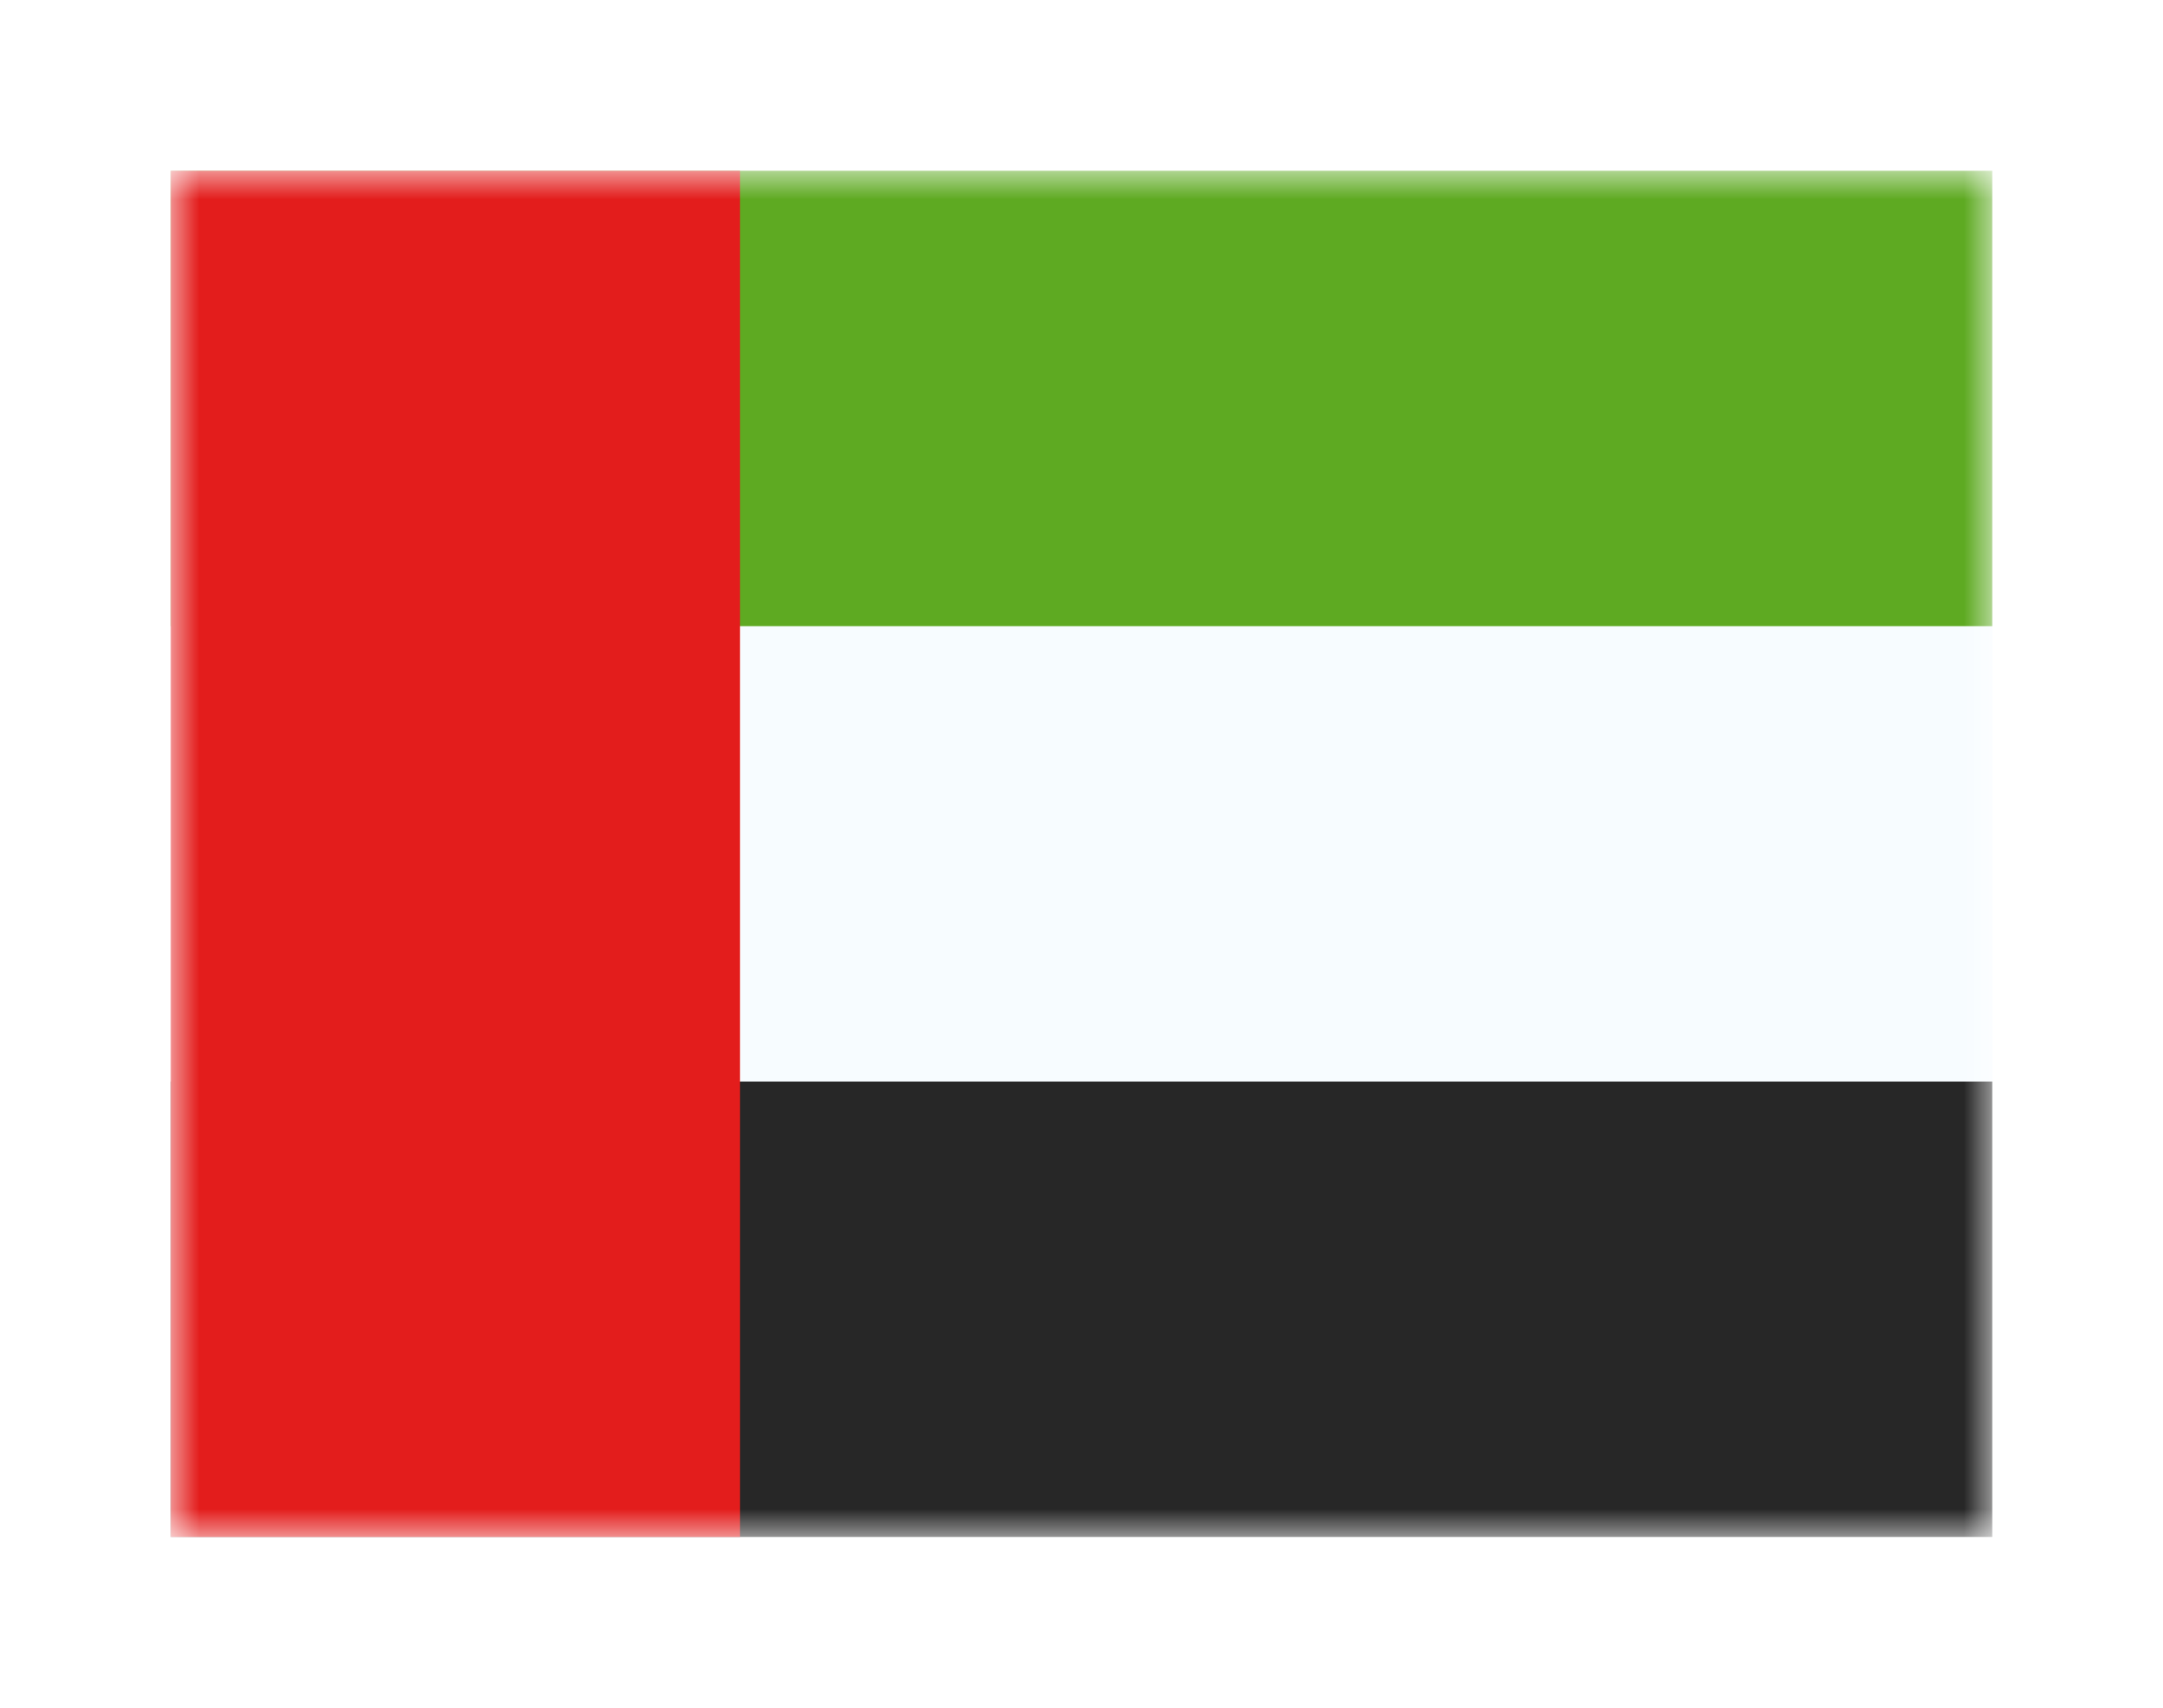 <svg width="38" height="30" viewBox="0 0 38 30" fill="none" xmlns="http://www.w3.org/2000/svg">
<g filter="url(#filter0_d_16006_8017)">
<mask id="mask0_16006_8017" style="mask-type:alpha" maskUnits="userSpaceOnUse" x="3" y="0" width="32" height="24">
<rect x="3" width="32" height="24" fill="white"/>
</mask>
<g mask="url(#mask0_16006_8017)">
<path fill-rule="evenodd" clip-rule="evenodd" d="M3 0H35V24H3V0Z" fill="#F7FCFF"/>
<path fill-rule="evenodd" clip-rule="evenodd" d="M3 0V8H35V0H3Z" fill="#5EAA22"/>
<path fill-rule="evenodd" clip-rule="evenodd" d="M3 16V24H35V16H3Z" fill="#272727"/>
<rect x="3" width="10" height="24" fill="#E31D1C"/>
</g>
</g>
<defs>
<filter id="filter0_d_16006_8017" x="0" y="0" width="38" height="30" filterUnits="userSpaceOnUse" color-interpolation-filters="sRGB">
<feFlood flood-opacity="0" result="BackgroundImageFix"/>
<feColorMatrix in="SourceAlpha" type="matrix" values="0 0 0 0 0 0 0 0 0 0 0 0 0 0 0 0 0 0 127 0" result="hardAlpha"/>
<feOffset dy="3"/>
<feGaussianBlur stdDeviation="1.5"/>
<feComposite in2="hardAlpha" operator="out"/>
<feColorMatrix type="matrix" values="0 0 0 0 0 0 0 0 0 0 0 0 0 0 0 0 0 0 0.25 0"/>
<feBlend mode="normal" in2="BackgroundImageFix" result="effect1_dropShadow_16006_8017"/>
<feBlend mode="normal" in="SourceGraphic" in2="effect1_dropShadow_16006_8017" result="shape"/>
</filter>
</defs>
</svg>
